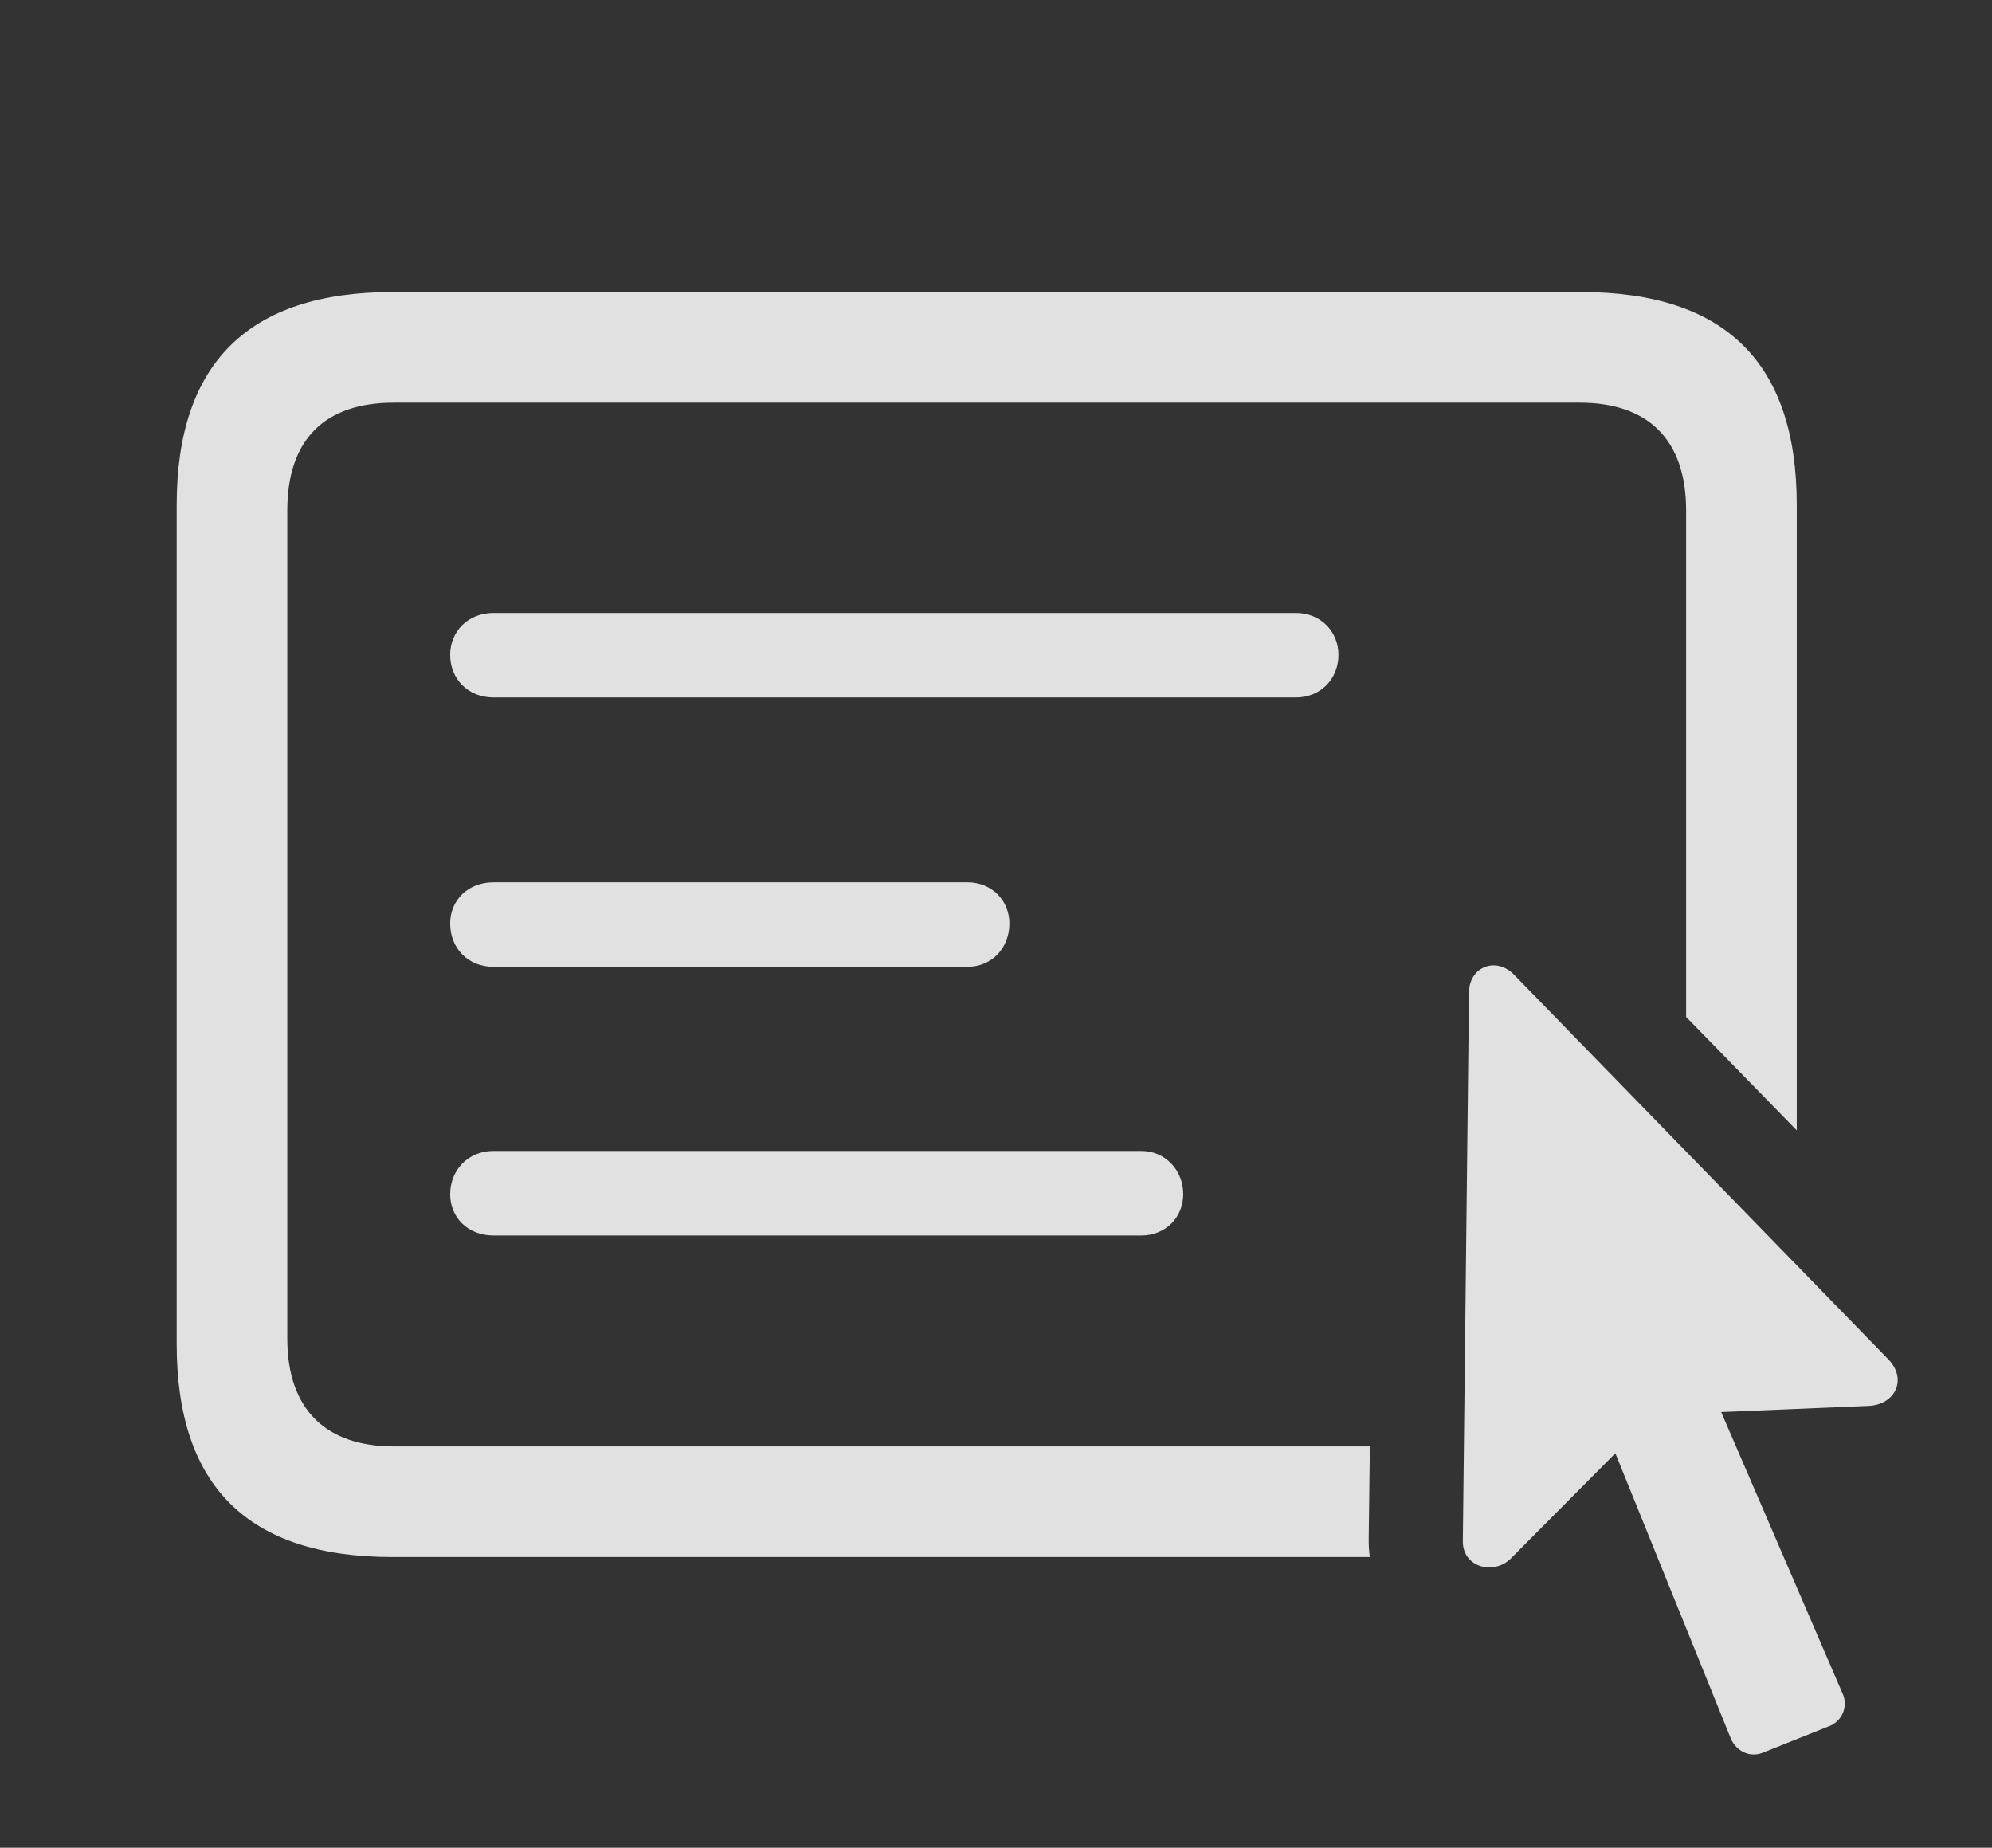 <?xml version="1.0" encoding="UTF-8"?>
<!--Generator: Apple Native CoreSVG 326-->
<!DOCTYPE svg
PUBLIC "-//W3C//DTD SVG 1.1//EN"
       "http://www.w3.org/Graphics/SVG/1.1/DTD/svg11.dtd">
<svg version="1.1" xmlns="http://www.w3.org/2000/svg" xmlns:xlink="http://www.w3.org/1999/xlink" viewBox="0 0 39.64 36.765">
 <rect x="0" y="0" width="39.64" height="36.765" fill="#333333" stroke="none"/>
 <g>
  <rect height="36.765" opacity="0" width="39.64" x="0" y="0"/>
  <path d="M35.755 10.049L35.755 22.491L33.553 20.234L33.553 10.159C33.553 8.737 32.788 8.012 31.434 8.012L7.837 8.012C6.469 8.012 5.717 8.737 5.717 10.159L5.717 26.633C5.717 28.055 6.497 28.78 7.837 28.78L27.26 28.78L27.237 30.612C27.235 30.739 27.243 30.862 27.259 30.981L7.809 30.981C4.938 30.981 3.516 29.573 3.516 26.743L3.516 10.049C3.516 7.219 4.952 5.811 7.809 5.811L31.462 5.811C34.333 5.811 35.755 7.219 35.755 10.049Z" fill="white" fill-opacity="0.85"/>
  <path d="M23.546 23.762C23.546 24.227 23.19 24.583 22.712 24.583L9.819 24.583C9.313 24.583 8.958 24.227 8.958 23.762C8.958 23.284 9.313 22.901 9.819 22.901L22.712 22.901C23.19 22.901 23.546 23.284 23.546 23.762Z" fill="white" fill-opacity="0.85"/>
  <path d="M20.087 18.375C20.087 18.868 19.731 19.237 19.253 19.237L9.819 19.237C9.313 19.237 8.958 18.868 8.958 18.375C8.958 17.911 9.313 17.555 9.819 17.555L19.253 17.555C19.731 17.555 20.087 17.911 20.087 18.375Z" fill="white" fill-opacity="0.85"/>
  <path d="M26.635 13.03C26.635 13.508 26.28 13.877 25.788 13.877L9.819 13.877C9.313 13.877 8.958 13.508 8.958 13.03C8.958 12.565 9.313 12.196 9.819 12.196L25.788 12.196C26.28 12.196 26.635 12.565 26.635 13.03Z" fill="white" fill-opacity="0.85"/>
  <path d="M29.11 30.653C29.096 31.186 29.725 31.35 30.067 31.008L32.145 28.916L34.442 34.59C34.551 34.85 34.825 34.973 35.071 34.877L36.438 34.331C36.684 34.208 36.78 33.92 36.657 33.674L34.251 28.096L37.19 27.973C37.71 27.946 37.956 27.454 37.587 27.057L30.122 19.387C29.766 19.032 29.247 19.237 29.233 19.729Z" fill="white" fill-opacity="0.85"/>
 </g>
</svg>

